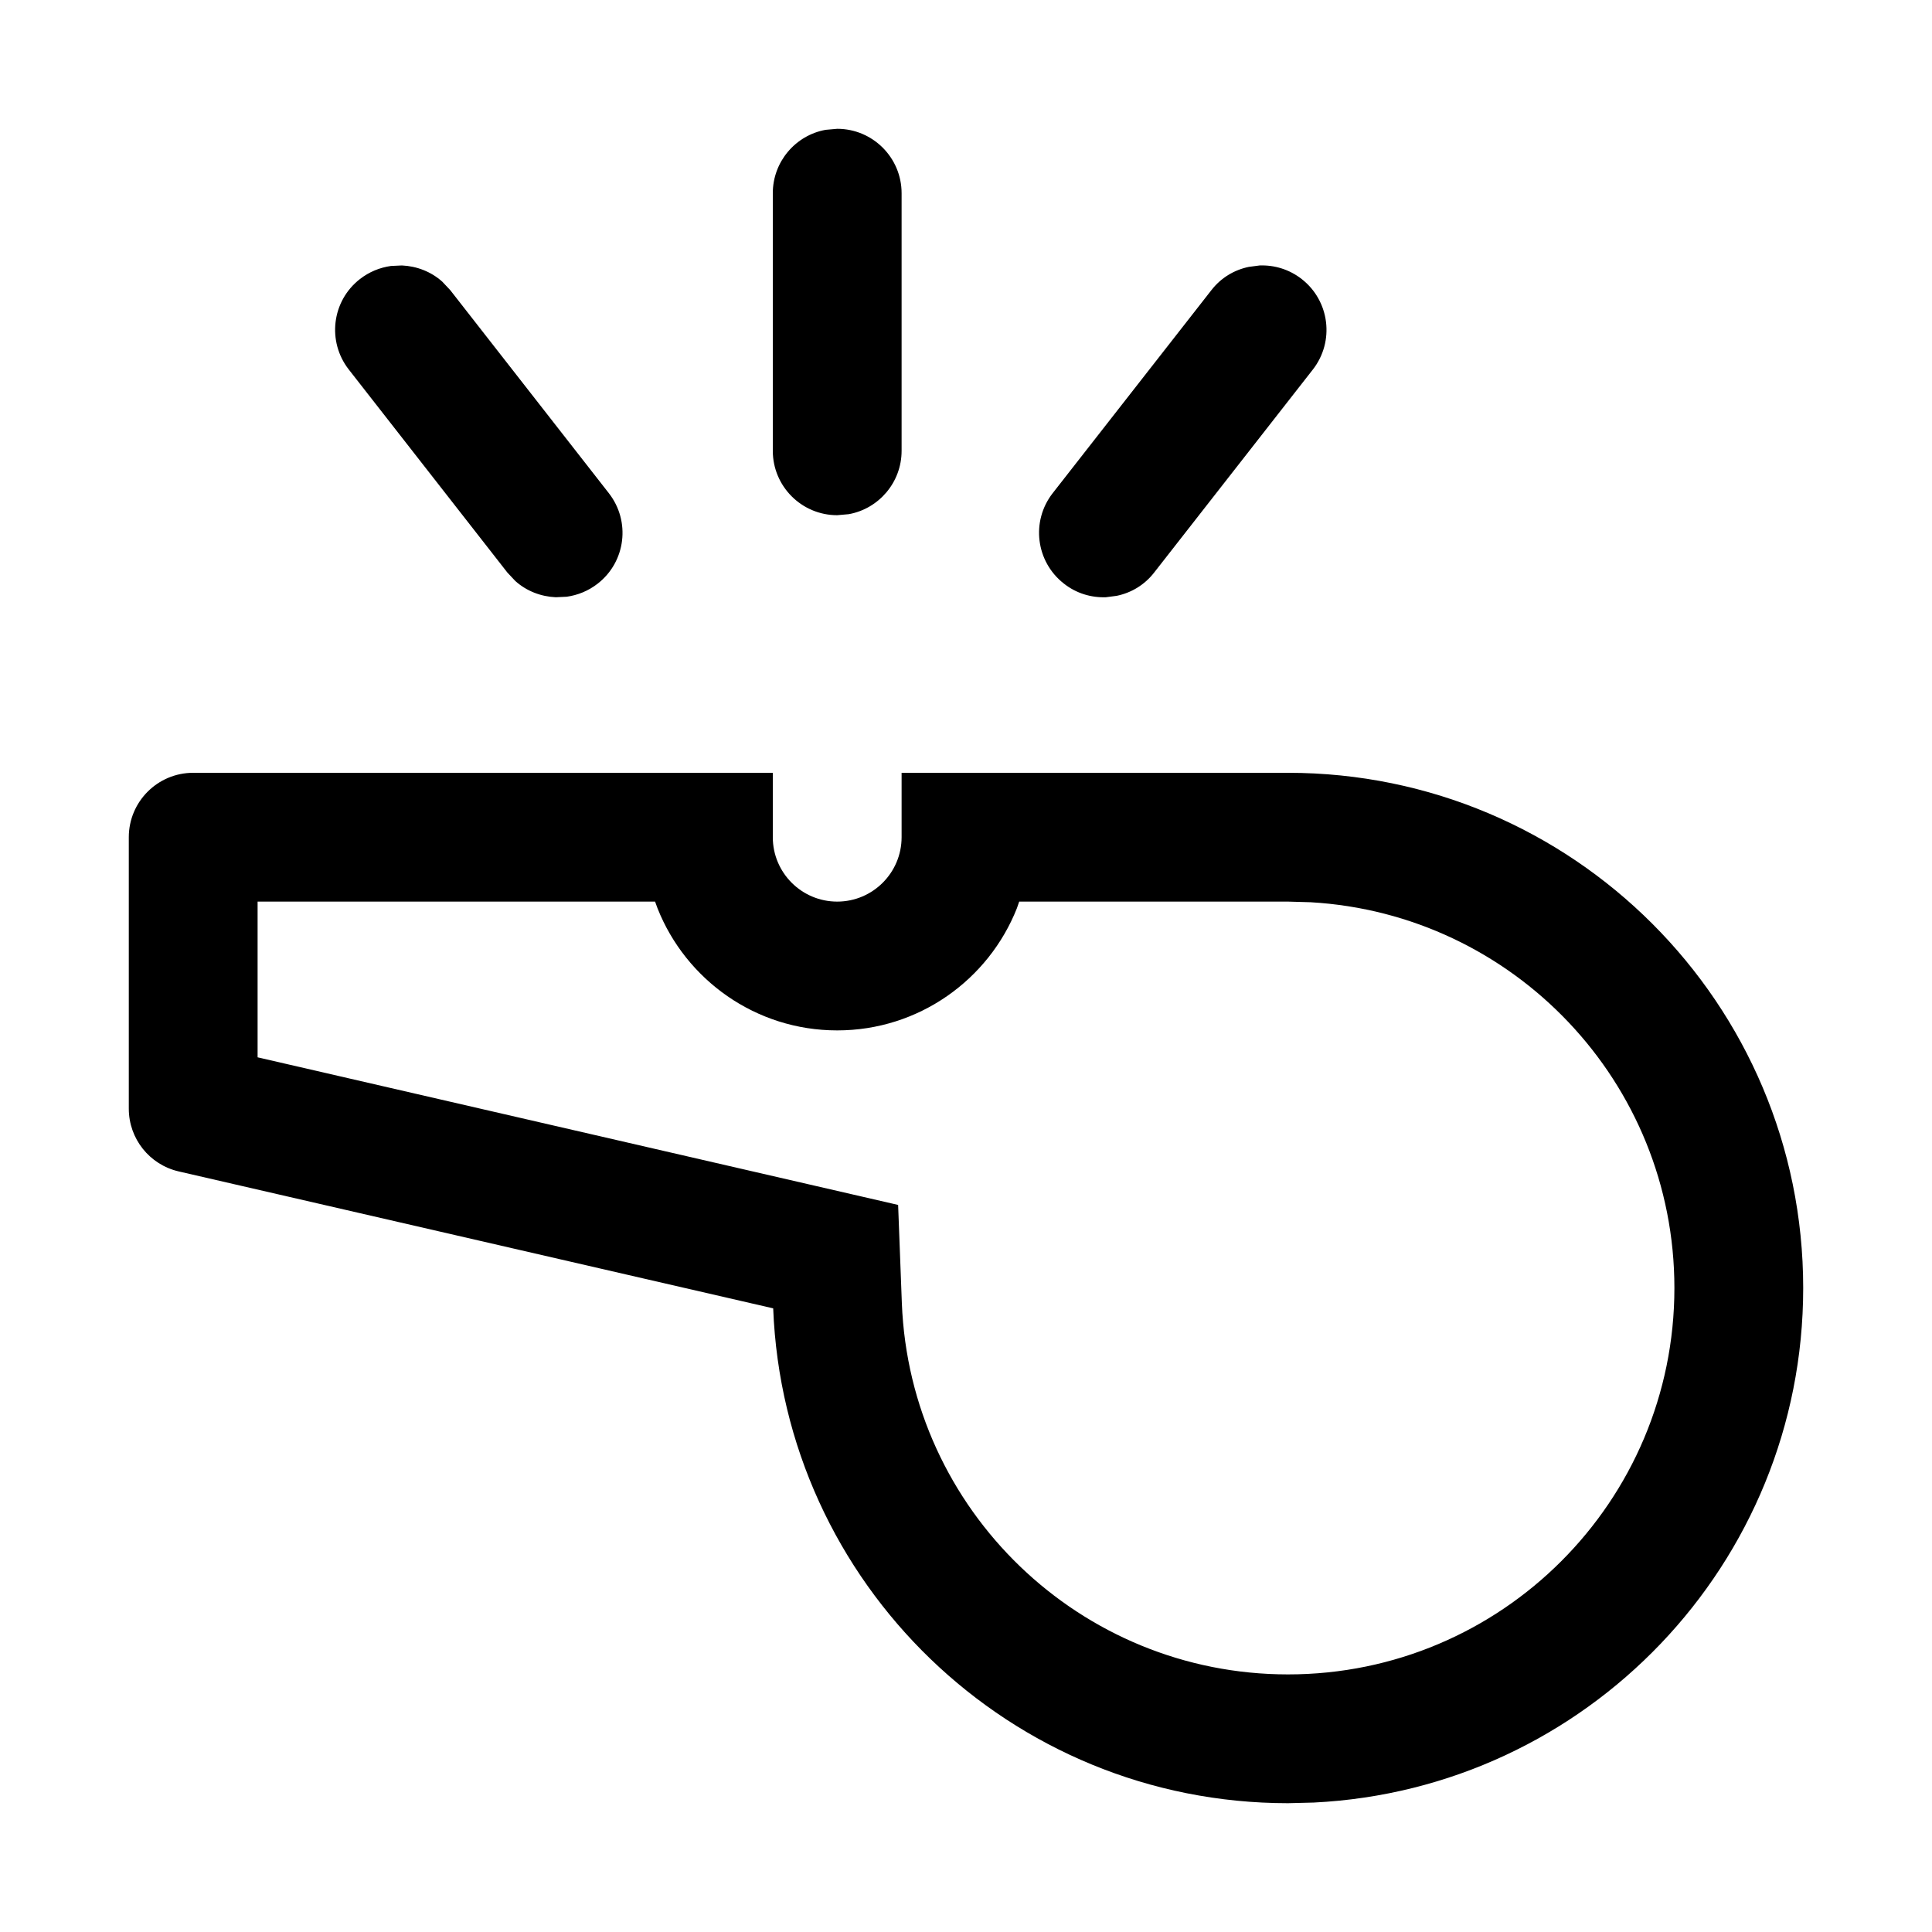 <?xml version="1.0" encoding="utf-8"?>
<svg width="15px" height="15px" viewBox="0 0 15 15" version="1.1" xmlns:xlink="http://www.w3.org/1999/xlink" xmlns="http://www.w3.org/2000/svg">
  <defs>
    <rect width="15" height="15" id="artboard_1" />
    <clipPath id="clip_1">
      <use xlink:href="#artboard_1" clip-rule="evenodd" />
    </clipPath>
  </defs>
  <g id="icon--whistle" clip-path="url(#clip_1)">
    <path d="M6 6L6 6.5C6 6.776 6.224 7 6.5 7C6.776 7 7 6.776 7 6.5L7 6L10 6C12.209 6 14 7.791 14 10C14 12.142 12.316 13.891 10.2 13.995L10 14C7.844 14 6.086 12.294 6.003 10.158L1.388 9.095C1.161 9.043 1 8.841 1 8.608L1 6.5C1 6.224 1.224 6 1.5 6L6 6ZM5.086 7L2 7L2 8.209L6.973 9.355L7.002 10.119C7.065 11.725 8.387 13 10 13C11.657 13 13 11.657 13 10C13 8.402 11.751 7.096 10.176 7.005L10 7L7.913 7L7.895 7.052C7.675 7.607 7.133 8 6.5 8C5.867 8 5.325 7.607 5.105 7.052L5.086 7ZM10.107 2.167C10.324 2.337 10.363 2.651 10.193 2.869L8.961 4.445C8.886 4.542 8.782 4.603 8.67 4.626L8.586 4.637C8.472 4.641 8.356 4.607 8.26 4.531C8.042 4.361 8.003 4.047 8.173 3.829L9.405 2.253C9.48 2.156 9.584 2.095 9.696 2.072L9.78 2.061C9.894 2.057 10.01 2.091 10.107 2.167ZM3.434 2.187L3.496 2.253L4.727 3.829C4.897 4.047 4.859 4.361 4.641 4.531C4.568 4.588 4.485 4.621 4.4 4.633L4.315 4.637C4.201 4.632 4.089 4.59 4.001 4.511L3.939 4.445L2.708 2.869C2.538 2.651 2.576 2.337 2.794 2.167C2.867 2.11 2.95 2.077 3.035 2.065L3.12 2.061C3.234 2.066 3.346 2.108 3.434 2.187ZM6.5 1C6.776 1 7 1.224 7 1.5L7 3.5C7 3.745 6.823 3.95 6.59 3.992L6.5 4C6.224 4 6 3.776 6 3.5L6 1.5C6 1.255 6.177 1.05 6.41 1.008L6.5 1Z" id="Shape" fill="#000000" fill-rule="evenodd" stroke="none" artboard="2032def5-4624-456f-b1a5-2e8557213d5b" />
  </g>
</svg>